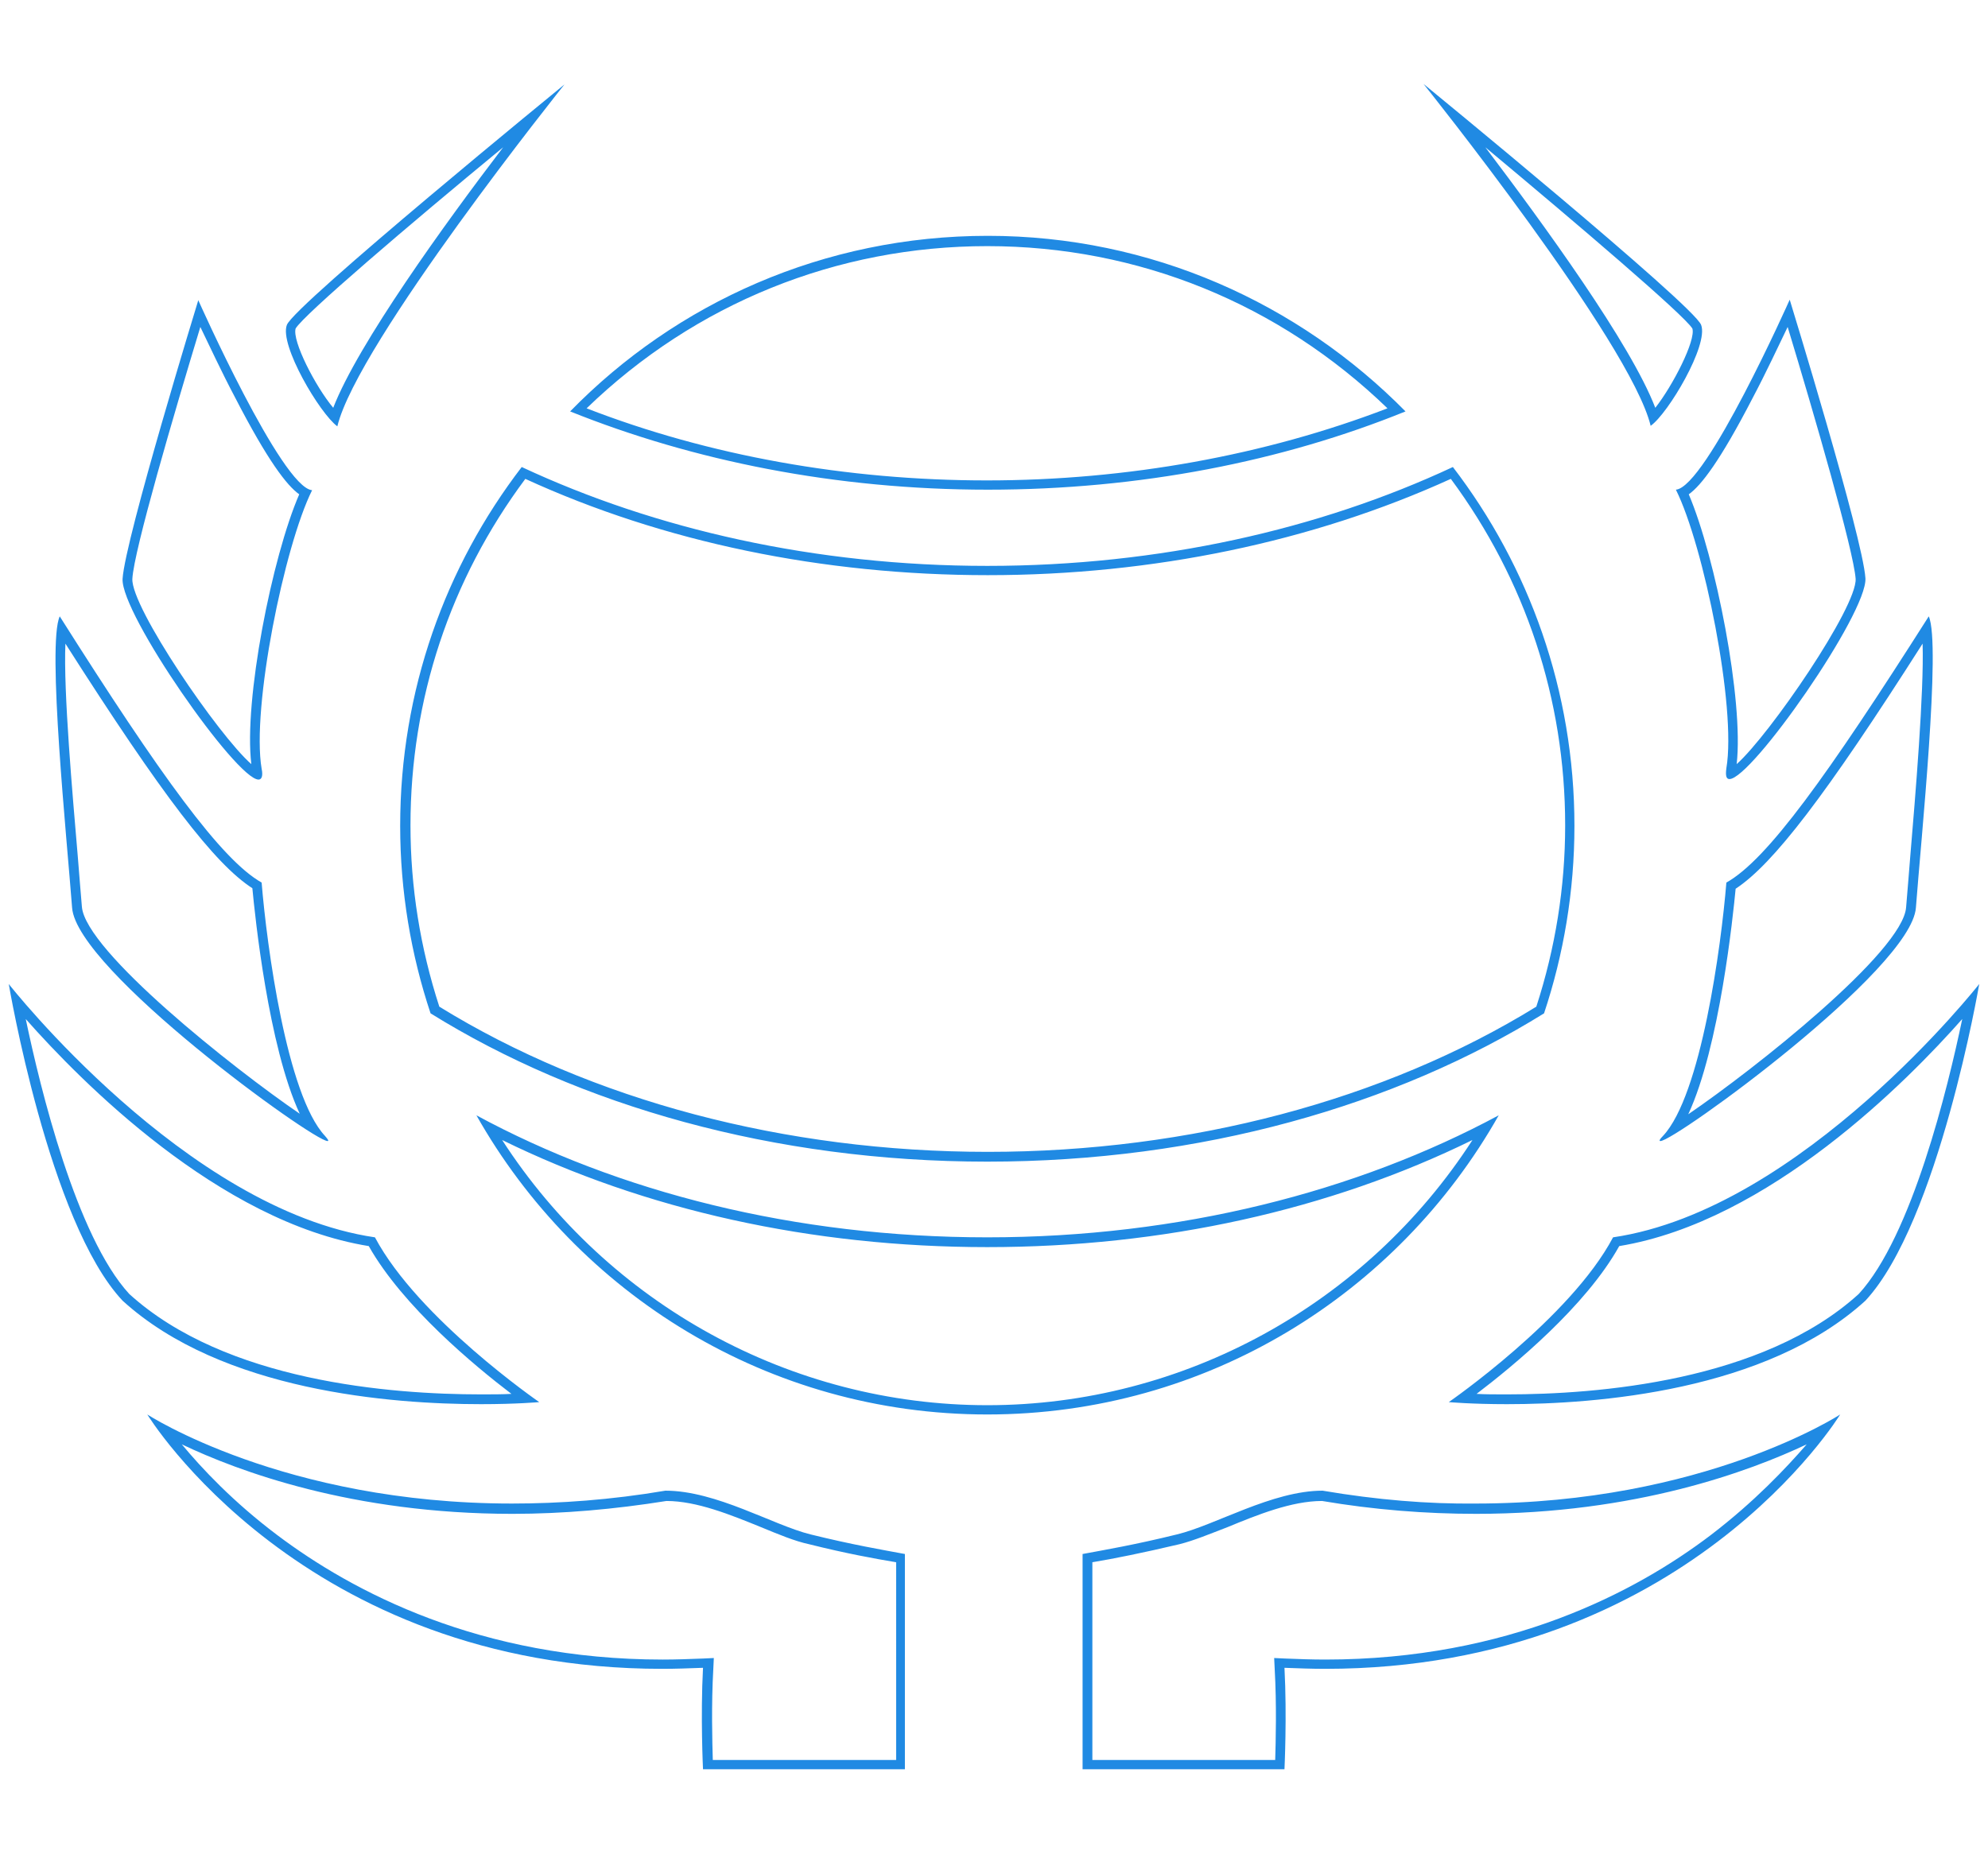 <?xml version="1.0" encoding="utf-8"?>
<!-- Generator: Adobe Illustrator 19.1.0, SVG Export Plug-In . SVG Version: 6.00 Build 0)  -->
<svg version="1.1" id="Layer_1" xmlns="http://www.w3.org/2000/svg" xmlns:xlink="http://www.w3.org/1999/xlink" x="0px" y="0px"
	 viewBox="0 0 386 360" style="enable-background:new 0 0 386 360;" xml:space="preserve">
<style type="text/css">
	.st0{fill:#F7F953;}
	.st1{fill:#D85708;}
	.st2{fill:#B33035;}
	.st3{fill:#006CFF;}
	.st4{fill:#7C30B3;}
	.st5{fill:#FF8400;}
	.st6{fill:#00FCFF;}
	.st7{fill:#E35BF3;}
	.st8{fill:#933246;}
	.st9{fill:#45AD21;}
	.st10{fill:#FFC12C;}
	.st11{fill:#80A2C9;}
	.st12{fill:#208AE3;}
	.st13{fill:#94E515;}
</style>
<g id="HUMANS">
	<g>
		<path class="st12" d="M65.5,82.8c3.9-16.2,44.1-66.4,44.1-66.4S57.2,59.2,55.7,63.1C54.2,67,62.1,80.3,65.5,82.8z M57.4,63.8
			c1.6-2.7,22.1-20.2,40.3-35.2c-11.3,14.8-28.2,38.2-33,50.6C61.2,75,56.7,66.2,57.4,63.8z M50.2,151.4c0.6,0,0.9-0.7,0.6-2.1
			c-2-11.8,4.4-43.3,9.8-54.1c-5.9-0.5-22.1-36.9-22.1-36.9s-14.2,46.3-14.7,54.1C23.4,119.2,45.9,151.4,50.2,151.4z M38.9,63.5
			c1.7,3.5,4.1,8.7,6.8,13.8C52,89.5,55.7,94.3,58.1,96c-5.3,12.2-10.8,40.1-9.3,52.4c-6.4-5.6-23.4-30.5-23.1-36
			C26,106.9,33.8,80.3,38.9,63.5z M63.6,221.6c0.3,0,0.1-0.3-0.5-1c-7.4-7.9-11.3-36.9-12.3-49.2c-7.8-4.4-19.6-20.7-39.2-51.7
			C9.1,125.1,13,163,14,176.3C14.9,188.4,60.8,221.6,63.6,221.6z M12.7,125c18.8,29.5,29,42.8,36.3,47.5c0.5,5.3,3.1,30.7,9.2,43.8
			c-12.9-8.8-41.6-31.6-42.3-40.2c-0.2-2.5-0.5-5.9-0.8-9.8C14.1,154.5,12.3,134.3,12.7,125z M104.7,272.3c0,0-23.5-16.2-31.9-32
			c-36.8-5.4-71.1-49.2-71.1-49.2s7.8,46.3,22.1,61.5c19.3,17.6,52.3,20.1,69.6,20.1C100.3,272.7,104.7,272.3,104.7,272.3z M5,197.9
			c10.6,12,37.5,39.4,66.6,44.1c6.6,11.7,20.6,23.3,27.7,28.7c-1.7,0.1-3.7,0.1-5.9,0.1c-17.5,0-49.6-2.5-68.3-19.5
			C14.8,240.1,7.8,211.3,5,197.9z M129.2,289.5c-10.6,1.8-20.6,2.5-29.8,2.5c-44.3,0-70.8-17.3-70.8-17.3s30.1,49.4,100,49.4
			c2.6,0,5.2-0.1,7.9-0.2c-0.5,9.4,0,19.7,0,19.7h39.2c0,0,0-20.7,0-41.8c-4.3-0.8-10.2-1.8-18.3-3.8
			C150.1,296.2,139.1,289.5,129.2,289.5z M173.9,341.8h-35.5c-0.1-3.4-0.3-10.8,0.1-17.7l0.1-2.1l-2.1,0.1c-2.6,0.1-5.3,0.2-7.8,0.2
			c-35.5,0-60.3-13.2-74.9-24.2c-8.5-6.4-14.6-12.9-18.5-17.6c10.9,5.2,33.1,13.5,64.2,13.5c9.8,0,19.9-0.9,29.9-2.5
			c5.9,0,12.5,2.7,18.4,5.1c3.4,1.4,6.5,2.7,9.3,3.3c7.2,1.8,12.7,2.8,16.9,3.5V341.8z M330.3,63.1c-1.5-3.9-53.9-46.8-53.9-46.8
			s40.2,50.2,44.1,66.4C323.9,80.3,331.8,67,330.3,63.1z M328.6,63.8c0.7,2.3-3.8,11.1-7.2,15.4c-4.8-12.5-21.8-35.8-33-50.6
			C306.5,43.7,326.9,61.1,328.6,63.8z M325.4,95.1c5.4,10.8,11.8,42.3,9.8,54.1c-0.2,1.5,0,2.1,0.6,2.1c4.3,0,26.8-32.2,26.4-39
			c-0.5-7.9-14.7-54.1-14.7-54.1S331.3,94.6,325.4,95.1z M340.3,77.3c2.7-5.1,5.1-10.3,6.8-13.8c5.1,16.8,12.8,43.4,13.2,48.9
			c0.3,5.5-16.7,30.3-23.1,36c1.4-12.3-4.1-40.2-9.3-52.4C330.3,94.3,334,89.5,340.3,77.3z M335.2,171.4c-1,12.3-4.9,41.3-12.3,49.2
			c-0.7,0.7-0.8,1-0.5,1c2.8,0,48.7-33.3,49.6-45.3c1-13.3,4.9-51.2,2.5-56.6C354.8,150.7,343.1,167,335.2,171.4z M373.3,125
			c0.3,9.3-1.4,29.5-2.4,41.4c-0.3,3.9-0.6,7.3-0.8,9.8c-0.6,8.6-29.4,31.4-42.3,40.2c6.1-13.1,8.7-38.6,9.2-43.8
			C344.3,167.8,354.5,154.5,373.3,125z M313.2,240.3c-8.3,15.7-31.9,32-31.9,32s4.4,0.4,11.3,0.4c17.3,0,50.3-2.5,69.6-20.1
			c14.2-15.3,22.1-61.5,22.1-61.5S349.9,234.9,313.2,240.3z M360.9,251.3c-18.7,17-50.8,19.5-68.3,19.5c-2.3,0-4.3,0-5.9-0.1
			c7.1-5.4,21.2-17,27.7-28.7c29.1-4.8,56-32.1,66.6-44.1C378.2,211.3,371.2,240.1,360.9,251.3z M256.8,289.5
			c-9.8,0-20.8,6.7-28.3,8.5c-8.1,2-14,3-18.3,3.8c0,21.2,0,41.8,0,41.8h39.2c0,0,0.5-10.3,0-19.7c2.7,0.1,5.3,0.2,7.9,0.2
			c69.9,0,100-49.4,100-49.4s-26.5,17.3-70.8,17.3C277.3,292.1,267.4,291.3,256.8,289.5z M332.2,298.1
			c-14.6,11.1-39.4,24.2-74.9,24.2c-2.6,0-5.2-0.1-7.8-0.2l-2.1-0.1l0.1,2.1c0.4,6.9,0.2,14.3,0.1,17.7h-35.5v-38.4
			c4.2-0.7,9.7-1.8,16.9-3.5c2.8-0.7,5.9-2,9.3-3.3c5.8-2.4,12.5-5.1,18.4-5.1c10,1.7,20.1,2.5,29.9,2.5c31,0,53.2-8.3,64.2-13.5
			C346.8,285.1,340.7,291.6,332.2,298.1z M101.3,90.7c-14.8,19.3-23.6,43.4-23.6,69.7c0,12.7,2.1,25,5.9,36.4
			c28.8,17.9,66.6,28.8,108.1,28.8c41.5,0,79.3-10.9,108.1-28.8c3.8-11.4,5.9-23.7,5.9-36.4c0-26.2-8.8-50.4-23.6-69.7
			c-25.9,12.1-57,19.2-90.4,19.2C158.3,109.9,127.2,102.8,101.3,90.7z M303.9,160.3c0,12-1.9,23.8-5.6,35.2
			c-29.5,18.2-67.3,28.2-106.5,28.2c-39.3,0-77-10-106.5-28.2c-3.7-11.4-5.6-23.2-5.6-35.2c0-24.5,7.7-47.7,22.3-67.3
			c26.8,12.3,57.8,18.7,89.8,18.7c32.1,0,63.1-6.5,89.9-18.7C296.2,112.6,303.9,135.8,303.9,160.3z M291,216.6
			c-27.5,14.8-61.9,23.7-99.3,23.7c-37.3,0-71.7-8.8-99.2-23.7c19.6,34.7,56.7,58.1,99.2,58.1C234.3,274.7,271.4,251.3,291,216.6z
			 M191.7,272.9c-38.1,0-73.6-19.6-94.2-51.5c27.7,13.6,60.1,20.8,94.2,20.8c34.1,0,66.5-7.2,94.2-20.8
			C265.3,253.3,229.8,272.9,191.7,272.9z M272.9,79.9c-20.7-21-49.4-34.1-81.1-34.1c-31.8,0-60.5,13-81.1,34.1
			c23.9,9.6,51.6,15.2,81.1,15.2C221.3,95.1,249,89.6,272.9,79.9z M191.7,47.8c29.3,0,56.7,11.2,77.7,31.5
			c-23.7,9.1-50.5,14-77.8,14c-27.2,0-54-4.8-77.7-14C135,58.9,162.5,47.8,191.7,47.8z"/>
	</g>
</g>
</svg>
